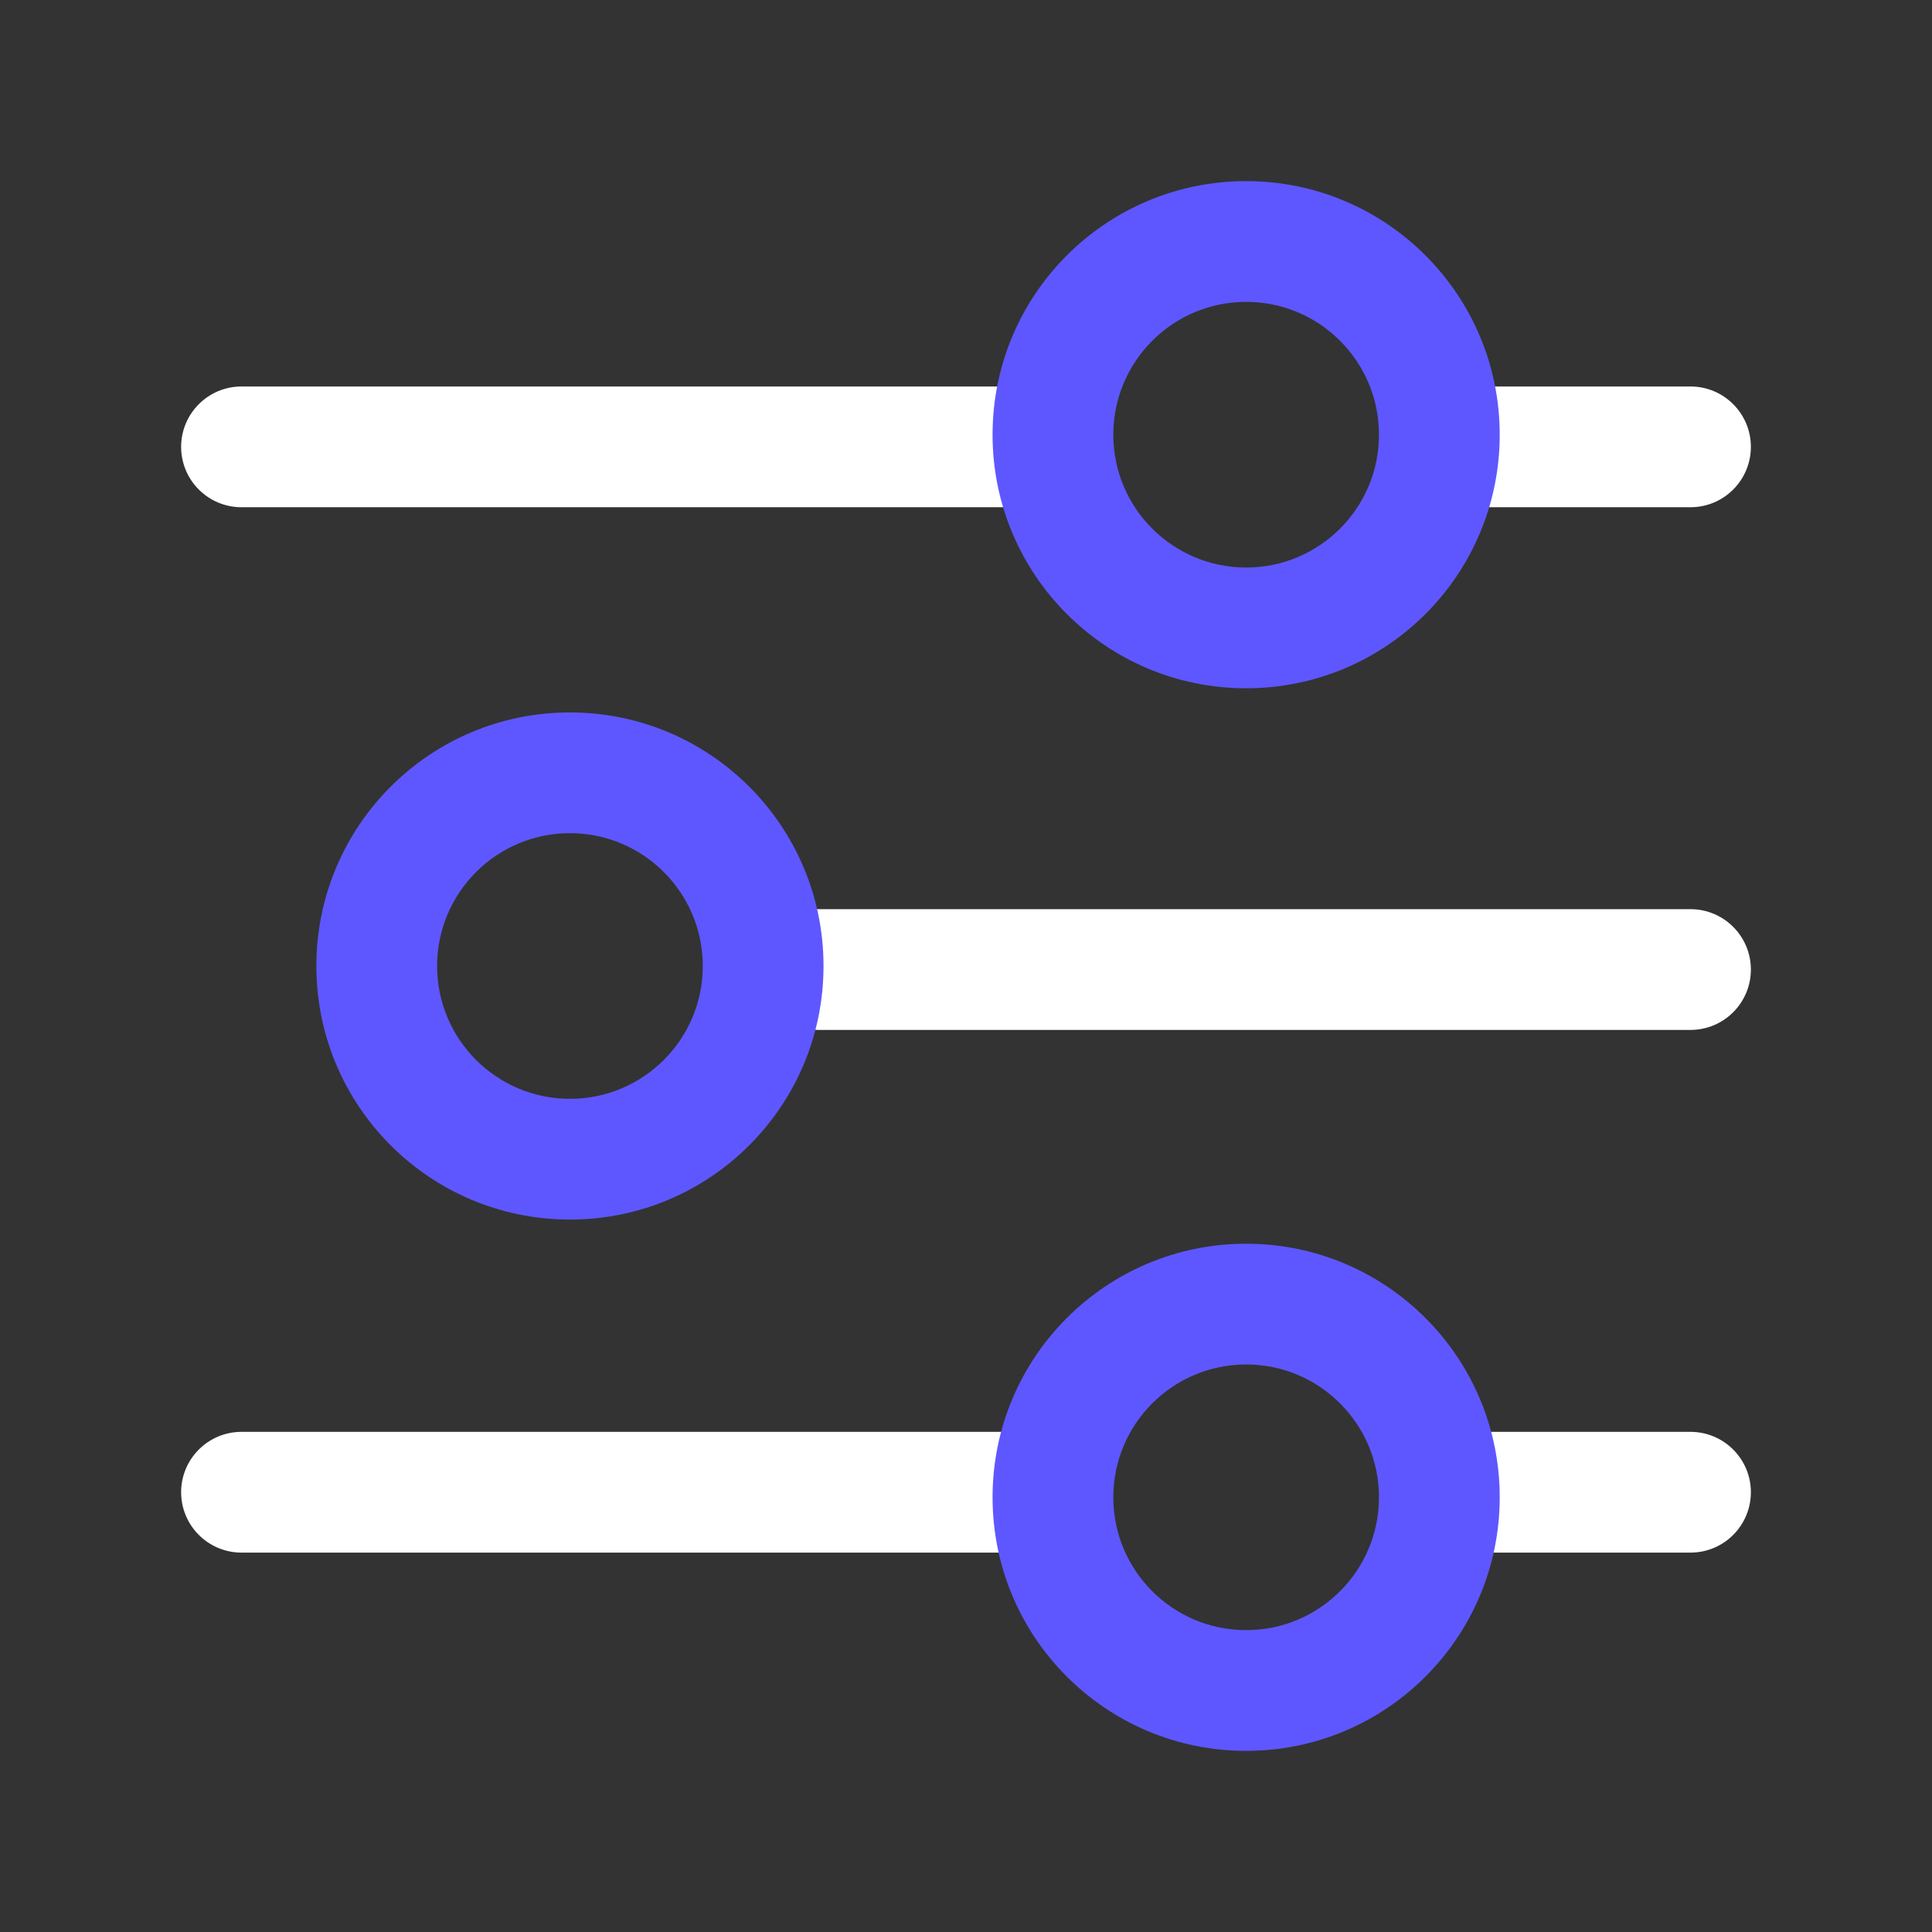 <svg width="24" height="24" viewBox="0 0 24 24" fill="none" xmlns="http://www.w3.org/2000/svg">
    <rect x="0" y="0" width="24" height="24" fill="#333333" stroke="none"/>
    <path
        d="M18.48 17.787C18.066 17.787 17.73 18.123 17.73 18.537C17.73 18.951 18.066 19.287 18.48 19.287V17.787ZM21 19.287C21.414 19.287 21.75 18.951 21.75 18.537C21.75 18.123 21.414 17.787 21 17.787V19.287ZM10.169 11.294C9.755 11.294 9.419 11.63 9.419 12.044C9.419 12.458 9.755 12.794 10.169 12.794V11.294ZM21 12.794C21.414 12.794 21.75 12.458 21.75 12.044C21.75 11.63 21.414 11.294 21 11.294V12.794ZM12.801 6.301C13.215 6.301 13.551 5.965 13.551 5.551C13.551 5.137 13.215 4.801 12.801 4.801V6.301ZM3 4.801C2.586 4.801 2.25 5.137 2.25 5.551C2.25 5.965 2.586 6.301 3 6.301L3 4.801ZM21 6.301C21.414 6.301 21.75 5.965 21.75 5.551C21.75 5.137 21.414 4.801 21 4.801V6.301ZM18.48 4.801C18.066 4.801 17.73 5.137 17.73 5.551C17.73 5.965 18.066 6.301 18.48 6.301V4.801ZM3 17.787C2.586 17.787 2.25 18.123 2.25 18.537C2.25 18.951 2.586 19.287 3 19.287V17.787ZM12.801 19.287C13.215 19.287 13.551 18.951 13.551 18.537C13.551 18.123 13.215 17.787 12.801 17.787V19.287ZM18.48 19.287H21V17.787H18.48V19.287ZM10.169 12.794H21V11.294H10.169V12.794ZM12.801 4.801L3 4.801L3 6.301L12.801 6.301V4.801ZM21 4.801H18.48V6.301H21V4.801ZM3 19.287H12.801V17.787H3V19.287Z"
        fill="white" />
    <path
        d="M17.13 18.6C17.13 19.511 16.391 20.25 15.48 20.25V21.75C17.22 21.75 18.63 20.34 18.63 18.6H17.13ZM15.48 20.25C14.569 20.25 13.83 19.511 13.83 18.6H12.33C12.33 20.34 13.74 21.75 15.48 21.75V20.25ZM13.83 18.6C13.83 17.689 14.569 16.95 15.48 16.95V15.45C13.74 15.45 12.33 16.86 12.33 18.6H13.83ZM15.48 16.95C16.391 16.95 17.13 17.689 17.13 18.6H18.63C18.63 16.86 17.22 15.45 15.48 15.45V16.95ZM8.73 12C8.73 12.911 7.991 13.65 7.08 13.65V15.15C8.82 15.15 10.23 13.74 10.23 12H8.73ZM7.08 13.65C6.169 13.65 5.43 12.911 5.43 12H3.93C3.93 13.74 5.34 15.15 7.08 15.15V13.65ZM5.43 12C5.43 11.089 6.169 10.35 7.08 10.35V8.85C5.34 8.85 3.93 10.26 3.93 12H5.43ZM7.08 10.35C7.991 10.35 8.73 11.089 8.73 12H10.23C10.23 10.26 8.82 8.85 7.08 8.85V10.35ZM17.13 5.4C17.13 6.311 16.391 7.05 15.48 7.05V8.55C17.22 8.55 18.63 7.14 18.63 5.4H17.13ZM15.48 7.05C14.569 7.05 13.83 6.311 13.83 5.4H12.33C12.33 7.14 13.74 8.55 15.48 8.55V7.05ZM13.83 5.4C13.83 4.489 14.569 3.75 15.48 3.75V2.25C13.74 2.25 12.33 3.66 12.33 5.4H13.83ZM15.48 3.75C16.391 3.75 17.13 4.489 17.13 5.4H18.63C18.63 3.66 17.22 2.25 15.48 2.25V3.75Z"
        fill="#5E57FF" />
</svg>

